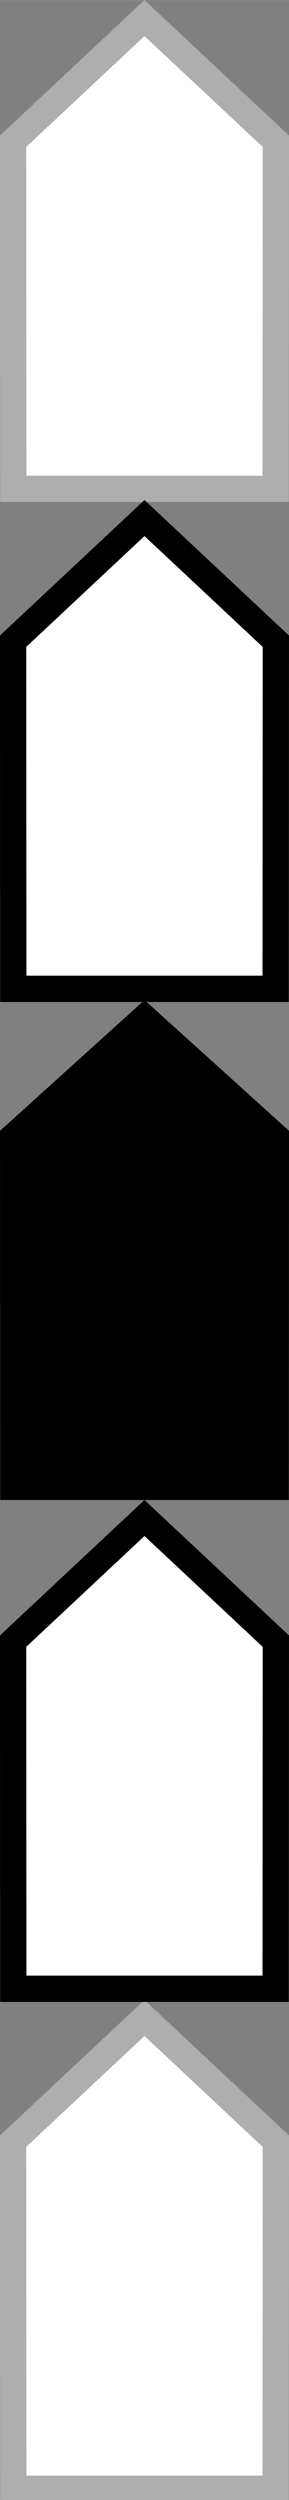 <?xml version="1.0" encoding="UTF-8"?>
<svg id="bitmap:44-32" width="44" height="380" version="1.1" viewBox="0 0 11.642 100.54" xmlns="http://www.w3.org/2000/svg" xmlns:cc="http://creativecommons.org/ns#" xmlns:dc="http://purl.org/dc/elements/1.1/" xmlns:rdf="http://www.w3.org/1999/02/22-rdf-syntax-ns#">
 <rect x="0" y="0" width="11.642" height="100.54" fill="#808080" stroke="none"/>
 <style>
  @import url(colors.css);
 </style>
 <path d="m11.112 5.677-0.008 13.981h-10.568l-0.008-13.981 5.292-4.952z" fill="#fff" stroke="#aeaeae" stroke-width="1.058"/>
 <path d="m11.642 45.477-0.008 14.848h-11.625l-0.008-14.848 5.821-5.26z" class="HighlightOutline" fill="currentColor" stroke-width=".265"/>
 <g transform="translate(4.368,10.716)" fill="#fff" stroke-width="1.058">
  <path d="m6.744 15.07-0.008 13.98h-10.568l-0.008-13.98 5.292-4.953z" class="Highlight" stroke="currentColor"/>
  <path d="m6.744 75.395-0.008 13.98h-10.568l-0.008-13.98 5.292-4.953z" stroke="#aeaeae"/>
  <path d="m6.744 55.285-0.008 13.981h-10.568l-0.008-13.981 5.292-4.952z" class="Highlight" stroke="currentColor"/>
 </g>
</svg>
